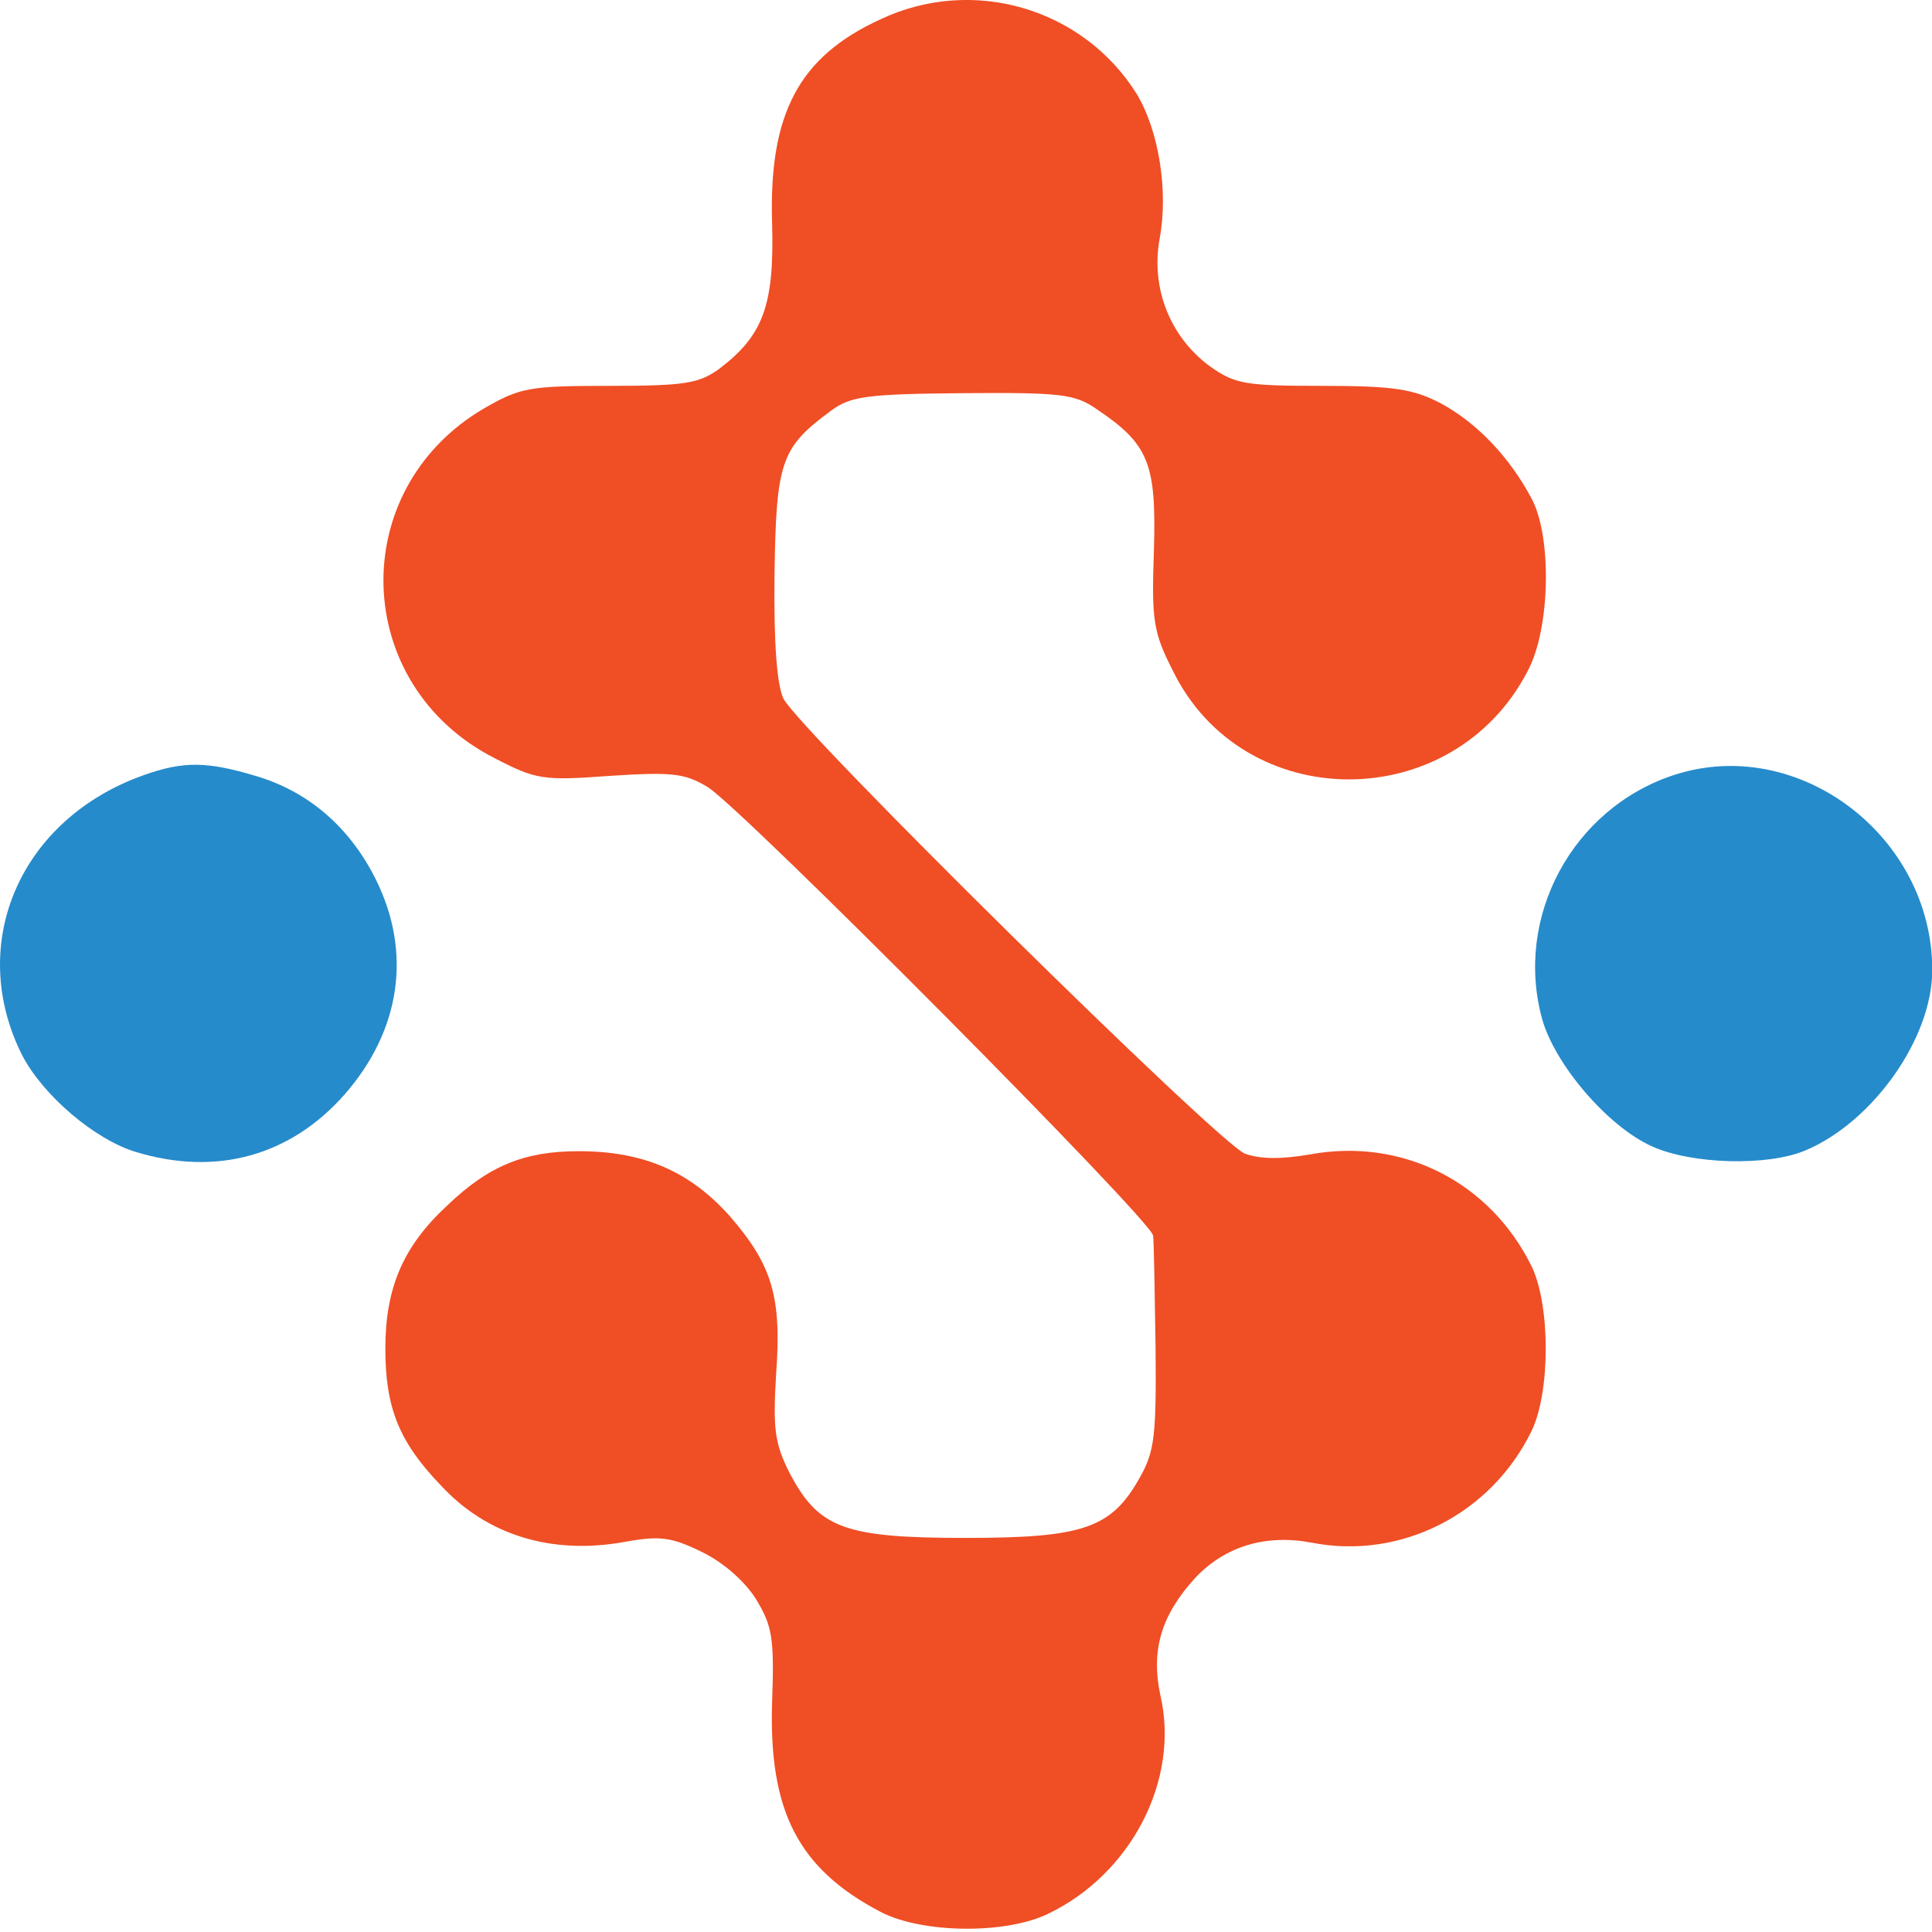 <?xml version="1.0" encoding="utf-8"?>
<svg version="1.0" xmlns="http://www.w3.org/2000/svg" width="237.8px" height="237.8px" viewBox="0 0 237.8 237.8" preserveAspectRatio="xMidYMid meet">
  <g transform="matrix(0.1, 0, 0, -0.1, -17726.178, -4561.932)" fill="#000000" stroke="none" style="transform-origin: 17638.9px 4502.66px 0px;">
    <path d="M19595 3886 c-100 -46 -137 -116 -133 -250 3 -102 -11 -139 -65 -180 -25 -18 -42 -21 -135 -21 -99 0 -110 -2 -155 -28 -170 -100 -163 -340 13 -430 52 -27 60 -28 143 -22 77 5 92 3 120 -14 43 -27 547 -534 548 -552 1 -8 2 -69 3 -137 1 -108 -1 -128 -19 -160 -35 -63 -69 -75 -215 -75 -150 0 -181 12 -217 81 -18 36 -20 54 -16 121 7 95 -5 134 -57 194 -49 55 -106 80 -186 80 -67 0 -111 -18 -162 -67 -54 -50 -76 -101 -76 -176 0 -73 17 -115 68 -168 57 -62 137 -86 226 -70 44 8 58 6 95 -12 27 -13 53 -36 67 -58 20 -33 23 -47 20 -128 -4 -133 32 -204 133 -257 51 -27 154 -28 206 -3 103 49 163 165 139 269 -12 56 1 99 43 145 37 39 87 54 144 43 109 -21 220 35 270 138 23 48 23 154 0 202 -51 104 -159 159 -273 138 -35 -6 -61 -6 -80 1 -32 12 -548 521 -568 560 -8 17 -12 67 -11 153 2 139 8 156 69 201 24 18 43 21 162 22 122 1 139 -1 166 -20 64 -43 73 -67 70 -173 -3 -86 -1 -101 23 -148 87 -179 345 -179 437 -1 28 52 30 165 5 212 -27 51 -67 93 -111 117 -34 18 -58 22 -146 22 -95 0 -108 2 -139 24 -49 36 -73 96 -62 157 11 59 -1 133 -28 178 -66 106 -202 146 -316 92z" style="fill: rgb(240, 78, 37);"/>
    <path d="M18689 2956 c-153 -54 -219 -208 -150 -345 26 -50 90 -104 140 -119 99 -30 190 -5 257 71 69 79 83 175 38 265 -32 64 -83 108 -148 127 -60 18 -89 18 -137 1z" style="fill: rgb(38, 139, 203);"/>
    <path d="M20572 2956 c-125 -41 -197 -175 -162 -301 16 -56 81 -132 135 -156 48 -22 142 -25 189 -5 83 35 156 138 156 222 0 165 -165 290 -318 240z" style="fill: rgb(38, 139, 203);"/>
  </g>
</svg>